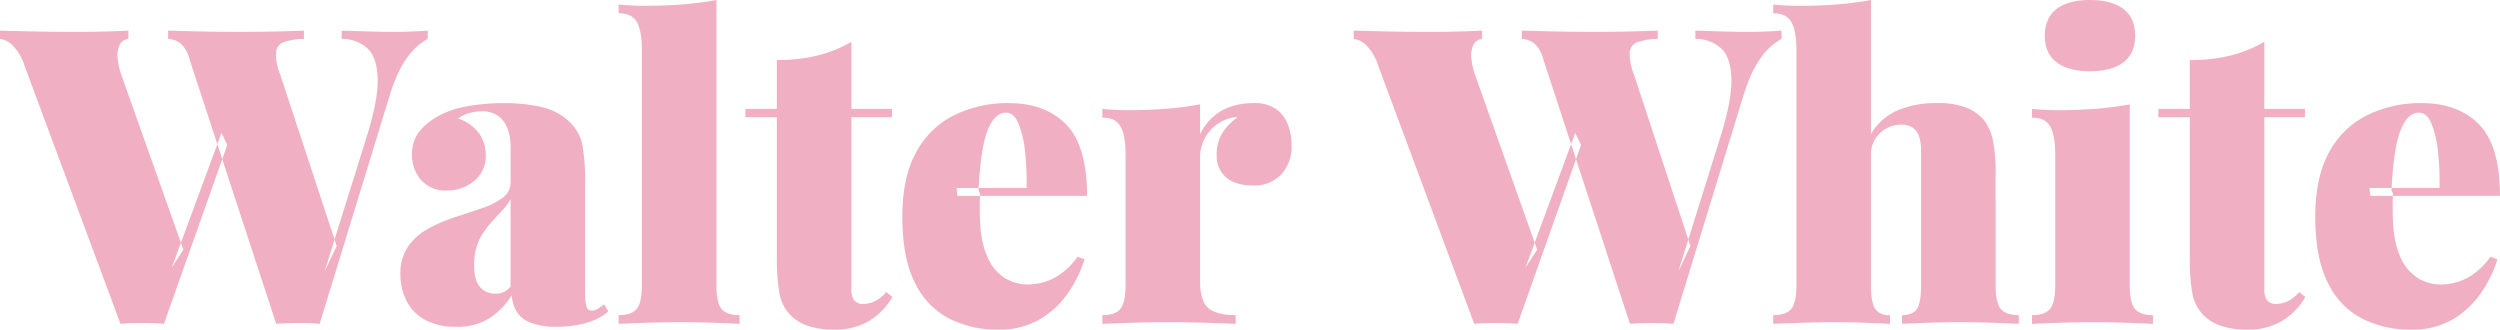 <svg xmlns="http://www.w3.org/2000/svg" width="664.066" height="87.563" viewBox="0 0 664.066 87.563">
  <defs>
    <style>
      .cls-1 {
        fill: #f1afc4;
        fill-rule: evenodd;
      }
    </style>
  </defs>
  <path id="Color_Fill_1" data-name="Color Fill 1" class="cls-1" d="M701.509,45.985q-2.31.111-4.509,0.11-3.741,0-6.985-.11t-7.425-.22v2.2a9.865,9.865,0,0,1,6.93,2.585q2.529,2.475,2.64,8.14t-2.971,15.455l-11.11,35.53,3.191-6.71L666.2,57.2a13.705,13.705,0,0,1-1.045-5.775,3.141,3.141,0,0,1,2.144-2.64,16.937,16.937,0,0,1,5.28-.825v-2.2q-2.749.111-7.314,0.22t-9.735.11q-5.172,0-10.231-.11t-8.8-.22v2.2a5.861,5.861,0,0,1,3.3,1.21,7.761,7.761,0,0,1,2.31,3.96l23.1,70.51q1.32-.108,2.8-0.165t2.915-.055q1.539,0,3.024.055t2.805,0.165l18.481-60.28q2.2-7.149,4.949-10.67a15.951,15.951,0,0,1,5.28-4.73v-2.2Q703.821,45.876,701.509,45.985Zm-81.619,0q-3.741.111-8.58,0.11t-10.175-.11q-5.337-.108-9.295-0.22v2.2a5.852,5.852,0,0,1,3.3,1.65A13.373,13.373,0,0,1,598.33,55l25.52,68.64q1.318-.108,2.8-0.165t2.914-.055q1.541,0,3.026.055t2.8,0.165l16.829-47.52-1.54-3.19-13.2,35.75,3.08-4.73L623.96,57.2a19.994,19.994,0,0,1-.825-3.685,7.334,7.334,0,0,1,.33-3.63,2.987,2.987,0,0,1,2.475-1.925v-2.2Q623.63,45.876,619.89,45.985ZM722.025,122.05a20.472,20.472,0,0,0,5.775-5.995,9.517,9.517,0,0,0,1.155,4.125,7.311,7.311,0,0,0,3.63,3.08,18.455,18.455,0,0,0,7.315,1.155,28.115,28.115,0,0,0,7.535-.99,15.244,15.244,0,0,0,6-3.08l-1.1-1.87q-0.771.552-1.6,1.1a3.026,3.026,0,0,1-1.705.55,1.384,1.384,0,0,1-1.375-.99,11.964,11.964,0,0,1-.385-3.74V85.915a54,54,0,0,0-.66-9.35,11.521,11.521,0,0,0-2.97-6.05,15.6,15.6,0,0,0-7.92-4.455,45.382,45.382,0,0,0-10.01-1.045,55,55,0,0,0-9.68.825,24.86,24.86,0,0,0-7.92,2.7A16.188,16.188,0,0,0,703,72.88a9.615,9.615,0,0,0-1.705,5.775,9.945,9.945,0,0,0,2.42,6.82,8.6,8.6,0,0,0,6.82,2.75,11.081,11.081,0,0,0,7.26-2.53,8.485,8.485,0,0,0,3.08-6.93,9.862,9.862,0,0,0-1.76-5.665,11.268,11.268,0,0,0-5.61-4.015,9.526,9.526,0,0,1,2.8-1.375,11.25,11.25,0,0,1,3.355-.5,7.027,7.027,0,0,1,4.95,1.54,7.917,7.917,0,0,1,2.255,3.63,13.949,13.949,0,0,1,.605,3.85v9.79a4.958,4.958,0,0,1-2.09,4.125,19.332,19.332,0,0,1-5.445,2.75q-3.355,1.155-7.095,2.365a42.181,42.181,0,0,0-7.1,3.025,15.881,15.881,0,0,0-5.445,4.73,12.628,12.628,0,0,0-2.09,7.535,15.707,15.707,0,0,0,1.485,6.71,11.775,11.775,0,0,0,4.785,5.17,16.27,16.27,0,0,0,8.47,1.98A15.793,15.793,0,0,0,722.025,122.05Zm-2.64-8.14q-1.6-1.7-1.6-5.885a15.838,15.838,0,0,1,.715-5.005,14.638,14.638,0,0,1,1.87-3.8,29.4,29.4,0,0,1,2.475-3.08q1.32-1.428,2.585-2.805a13.907,13.907,0,0,0,2.035-2.8v23.21a4.855,4.855,0,0,1-4.07,1.87A5.259,5.259,0,0,1,719.385,113.91Zm53.9-75.13Q768.5,39.167,763,39.165q-3.3,0-6.82-.33v2.31q3.519,0,4.84,2.365t1.32,7.315v62.59q0,4.62-1.375,6.27t-4.785,1.65v2.31q2.42-.108,7.15-0.275t9.35-.165q4.62,0,9.02.165t6.6,0.275v-2.31q-3.411,0-4.785-1.65t-1.375-6.27V37.625A83.721,83.721,0,0,1,773.284,38.78Zm35.529,13.64A45.277,45.277,0,0,1,798.2,53.575v12.98h-8.36v2.2h8.36v37.4a53,53,0,0,0,.66,9.3,11.1,11.1,0,0,0,3.08,5.995,11.634,11.634,0,0,0,4.785,2.805,21.41,21.41,0,0,0,6.545.935,17.7,17.7,0,0,0,9.515-2.365,18.021,18.021,0,0,0,6.105-6.325l-1.65-1.32a8.277,8.277,0,0,1-3.08,2.475,7.38,7.38,0,0,1-2.86.715,3.1,3.1,0,0,1-2.53-.935,4.747,4.747,0,0,1-.77-3.025V68.755h10.78v-2.2H818V48.735A34.643,34.643,0,0,1,808.813,52.42Zm36.629,15.73a23.176,23.176,0,0,0-10.175,9.79q-3.741,6.657-3.74,17.215,0,11.112,3.41,17.71a20.709,20.709,0,0,0,9.185,9.46,28.483,28.483,0,0,0,12.815,2.86,21.232,21.232,0,0,0,11.22-2.805,23.828,23.828,0,0,0,7.535-7.15,32.481,32.481,0,0,0,4.235-8.745l-1.87-.66a18.83,18.83,0,0,1-4.95,4.895,14.34,14.34,0,0,1-4.675,2.035,18.714,18.714,0,0,1-3.685.44,11.835,11.835,0,0,1-5.885-1.65,12.255,12.255,0,0,1-4.84-5.94q-1.926-4.29-1.925-11.99V91.3a21.924,21.924,0,0,1,.11-2.2l-0.44-.88q0.549-11.328,2.42-16t4.84-4.675q2.089,0,3.3,2.75a26.43,26.43,0,0,1,1.76,7.315,71.5,71.5,0,0,1,.44,9.955h-18.59l0.22,2.09h34.43q0-13.308-5.555-18.975T859.8,65.015A32.341,32.341,0,0,0,845.442,68.15Zm73.48-2.255a13.7,13.7,0,0,0-4.785,2.695,14.916,14.916,0,0,0-3.52,4.675v-7.92a83.7,83.7,0,0,1-8.855,1.155q-4.785.387-10.285,0.385-3.3,0-6.82-.33v2.31q3.519,0,4.84,2.365t1.32,7.315v34.87q0,4.62-1.375,6.27t-4.785,1.65v2.31q2.529-.108,7.59-0.275t10.01-.165q5.28,0,10.285.165t7.535,0.275v-2.31q-5.061,0-7.26-1.87t-2.2-7.15v-33a10.366,10.366,0,0,1,.5-3.19,10.491,10.491,0,0,1,1.375-2.805,11.048,11.048,0,0,1,2.09-2.255,10.2,10.2,0,0,1,2.53-1.54,7.781,7.781,0,0,1,3.52-.77,14.617,14.617,0,0,0-4.015,4.07,10.982,10.982,0,0,0-1.595,6.16,7.292,7.292,0,0,0,2.475,5.72q2.475,2.2,7.315,2.2a9.692,9.692,0,0,0,7.315-2.915,10.864,10.864,0,0,0,2.805-7.865,15.824,15.824,0,0,0-.88-5.115,9.018,9.018,0,0,0-3.08-4.29,9.853,9.853,0,0,0-6.16-1.7A18.875,18.875,0,0,0,918.922,65.895ZM1061.1,45.985c-1.54.074-3.05,0.11-4.51,0.11q-3.75,0-6.99-.11c-2.16-.072-4.64-0.146-7.42-0.22v2.2a9.872,9.872,0,0,1,6.93,2.585q2.52,2.475,2.64,8.14t-2.97,15.455l-11.11,35.53,3.19-6.71L1025.79,57.2a13.794,13.794,0,0,1-1.05-5.775,3.139,3.139,0,0,1,2.15-2.64,16.864,16.864,0,0,1,5.28-.825v-2.2q-2.76.111-7.32,0.22c-3.04.074-6.29,0.11-9.73,0.11s-6.86-.036-10.23-0.11-6.312-.146-8.8-0.22v2.2a5.866,5.866,0,0,1,3.3,1.21,7.777,7.777,0,0,1,2.314,3.96l23.1,70.51c0.88-.072,1.81-0.127,2.8-0.165s1.96-.055,2.92-0.055c1.02,0,2.03.019,3.02,0.055s1.93,0.093,2.81.165l18.48-60.28q2.19-7.149,4.95-10.67a15.893,15.893,0,0,1,5.28-4.73v-2.2Q1063.41,45.876,1061.1,45.985Zm-81.624,0q-3.741.111-8.58,0.11t-10.175-.11q-5.337-.108-9.295-0.22v2.2a5.849,5.849,0,0,1,3.3,1.65,13.373,13.373,0,0,1,3.19,5.39l25.52,68.64q1.32-.108,2.8-0.165t2.915-.055q1.539,0,3.025.055t2.8,0.165l16.834-47.52-1.54-3.19-13.2,35.75,3.084-4.73L983.546,57.2a19.994,19.994,0,0,1-.825-3.685,7.334,7.334,0,0,1,.33-3.63,2.987,2.987,0,0,1,2.475-1.925v-2.2Q983.216,45.876,979.476,45.985Zm100.484-7.2q-4.785.387-10.28,0.385c-2.2,0-4.48-.11-6.82-0.33v2.31c2.34,0,3.96.789,4.84,2.365s1.32,4.015,1.32,7.315v62.59q0,4.62-1.38,6.27t-4.78,1.65v2.31q2.415-.108,7.15-0.275t9.35-.165c2.86,0,5.64.055,8.36,0.165s4.76,0.2,6.16.275v-2.31a4.432,4.432,0,0,1-3.91-1.65q-1.155-1.65-1.15-6.27V78.655a7.515,7.515,0,0,1,1.15-4.125,8.056,8.056,0,0,1,2.97-2.805,7.837,7.837,0,0,1,3.8-.99,5.578,5.578,0,0,1,3.13.77,4.506,4.506,0,0,1,1.71,2.31,11.748,11.748,0,0,1,.55,3.85v35.75q0,4.62-1.1,6.27t-3.96,1.65v2.31q2.19-.108,6.6-0.275,4.395-.165,9.02-0.165,4.29,0,8.74.165t6.66,0.275v-2.31c-2.28,0-3.87-.55-4.79-1.65s-1.37-3.19-1.37-6.27V83.6a41.085,41.085,0,0,0-.77-8.91,12.683,12.683,0,0,0-2.42-5.28,11.727,11.727,0,0,0-4.46-3.135,20.471,20.471,0,0,0-7.97-1.265,26.08,26.08,0,0,0-10.4,1.925,15.163,15.163,0,0,0-7.09,6.325V37.625A84.03,84.03,0,0,1,1079.96,38.78Zm58.19,1.21q-3.135,2.367-3.14,7.095t3.14,7.095q3.135,2.367,8.85,2.365t8.86-2.365q3.135-2.364,3.13-7.095t-3.13-7.095q-3.135-2.364-8.86-2.365T1138.15,39.99Zm10.56,26.51q-4.785.387-10.29,0.385-3.3,0-6.82-.33v2.31q3.525,0,4.84,2.365t1.32,7.315v34.87c0,3.08-.45,5.17-1.37,6.27s-2.51,1.65-4.79,1.65v2.31q2.43-.108,7.15-0.275c3.16-.11,6.27-0.165,9.35-0.165s6.09,0.055,9.02.165,5.14,0.2,6.6.275v-2.31q-3.4,0-4.78-1.65t-1.38-6.27V65.345A83.455,83.455,0,0,1,1148.71,66.5Zm35.42-14.08a45.3,45.3,0,0,1-10.62,1.155v12.98h-8.36v2.2h8.36v37.4a53,53,0,0,0,.66,9.3,11.125,11.125,0,0,0,3.08,5.995,11.64,11.64,0,0,0,4.79,2.805,21.368,21.368,0,0,0,6.54.935,17.7,17.7,0,0,0,9.52-2.365,18.007,18.007,0,0,0,6.1-6.325l-1.65-1.32a8.246,8.246,0,0,1-3.08,2.475,7.364,7.364,0,0,1-2.86.715,3.111,3.111,0,0,1-2.53-.935,4.772,4.772,0,0,1-.77-3.025V68.755h10.78v-2.2h-10.78V48.735A34.557,34.557,0,0,1,1184.13,52.42Zm36.63,15.73a23.171,23.171,0,0,0-10.18,9.79q-3.735,6.657-3.74,17.215,0,11.112,3.41,17.71a20.7,20.7,0,0,0,9.19,9.46,28.474,28.474,0,0,0,12.81,2.86,21.232,21.232,0,0,0,11.22-2.805,23.908,23.908,0,0,0,7.54-7.15,32.55,32.55,0,0,0,4.23-8.745l-1.87-.66a18.711,18.711,0,0,1-4.95,4.895,14.346,14.346,0,0,1-4.67,2.035,18.725,18.725,0,0,1-3.69.44,11.809,11.809,0,0,1-5.88-1.65,12.207,12.207,0,0,1-4.84-5.94q-1.935-4.29-1.93-11.99V91.3c0-.732.04-1.466,0.11-2.2l-0.44-.88q0.555-11.328,2.42-16t4.84-4.675q2.085,0,3.3,2.75a26.394,26.394,0,0,1,1.76,7.315,71.342,71.342,0,0,1,.44,9.955h-18.59l0.22,2.09h34.43q0-13.308-5.55-18.975t-15.24-5.665A32.319,32.319,0,0,0,1220.76,68.15Z" transform="translate(-591.844 -37.625)"/>
</svg>

